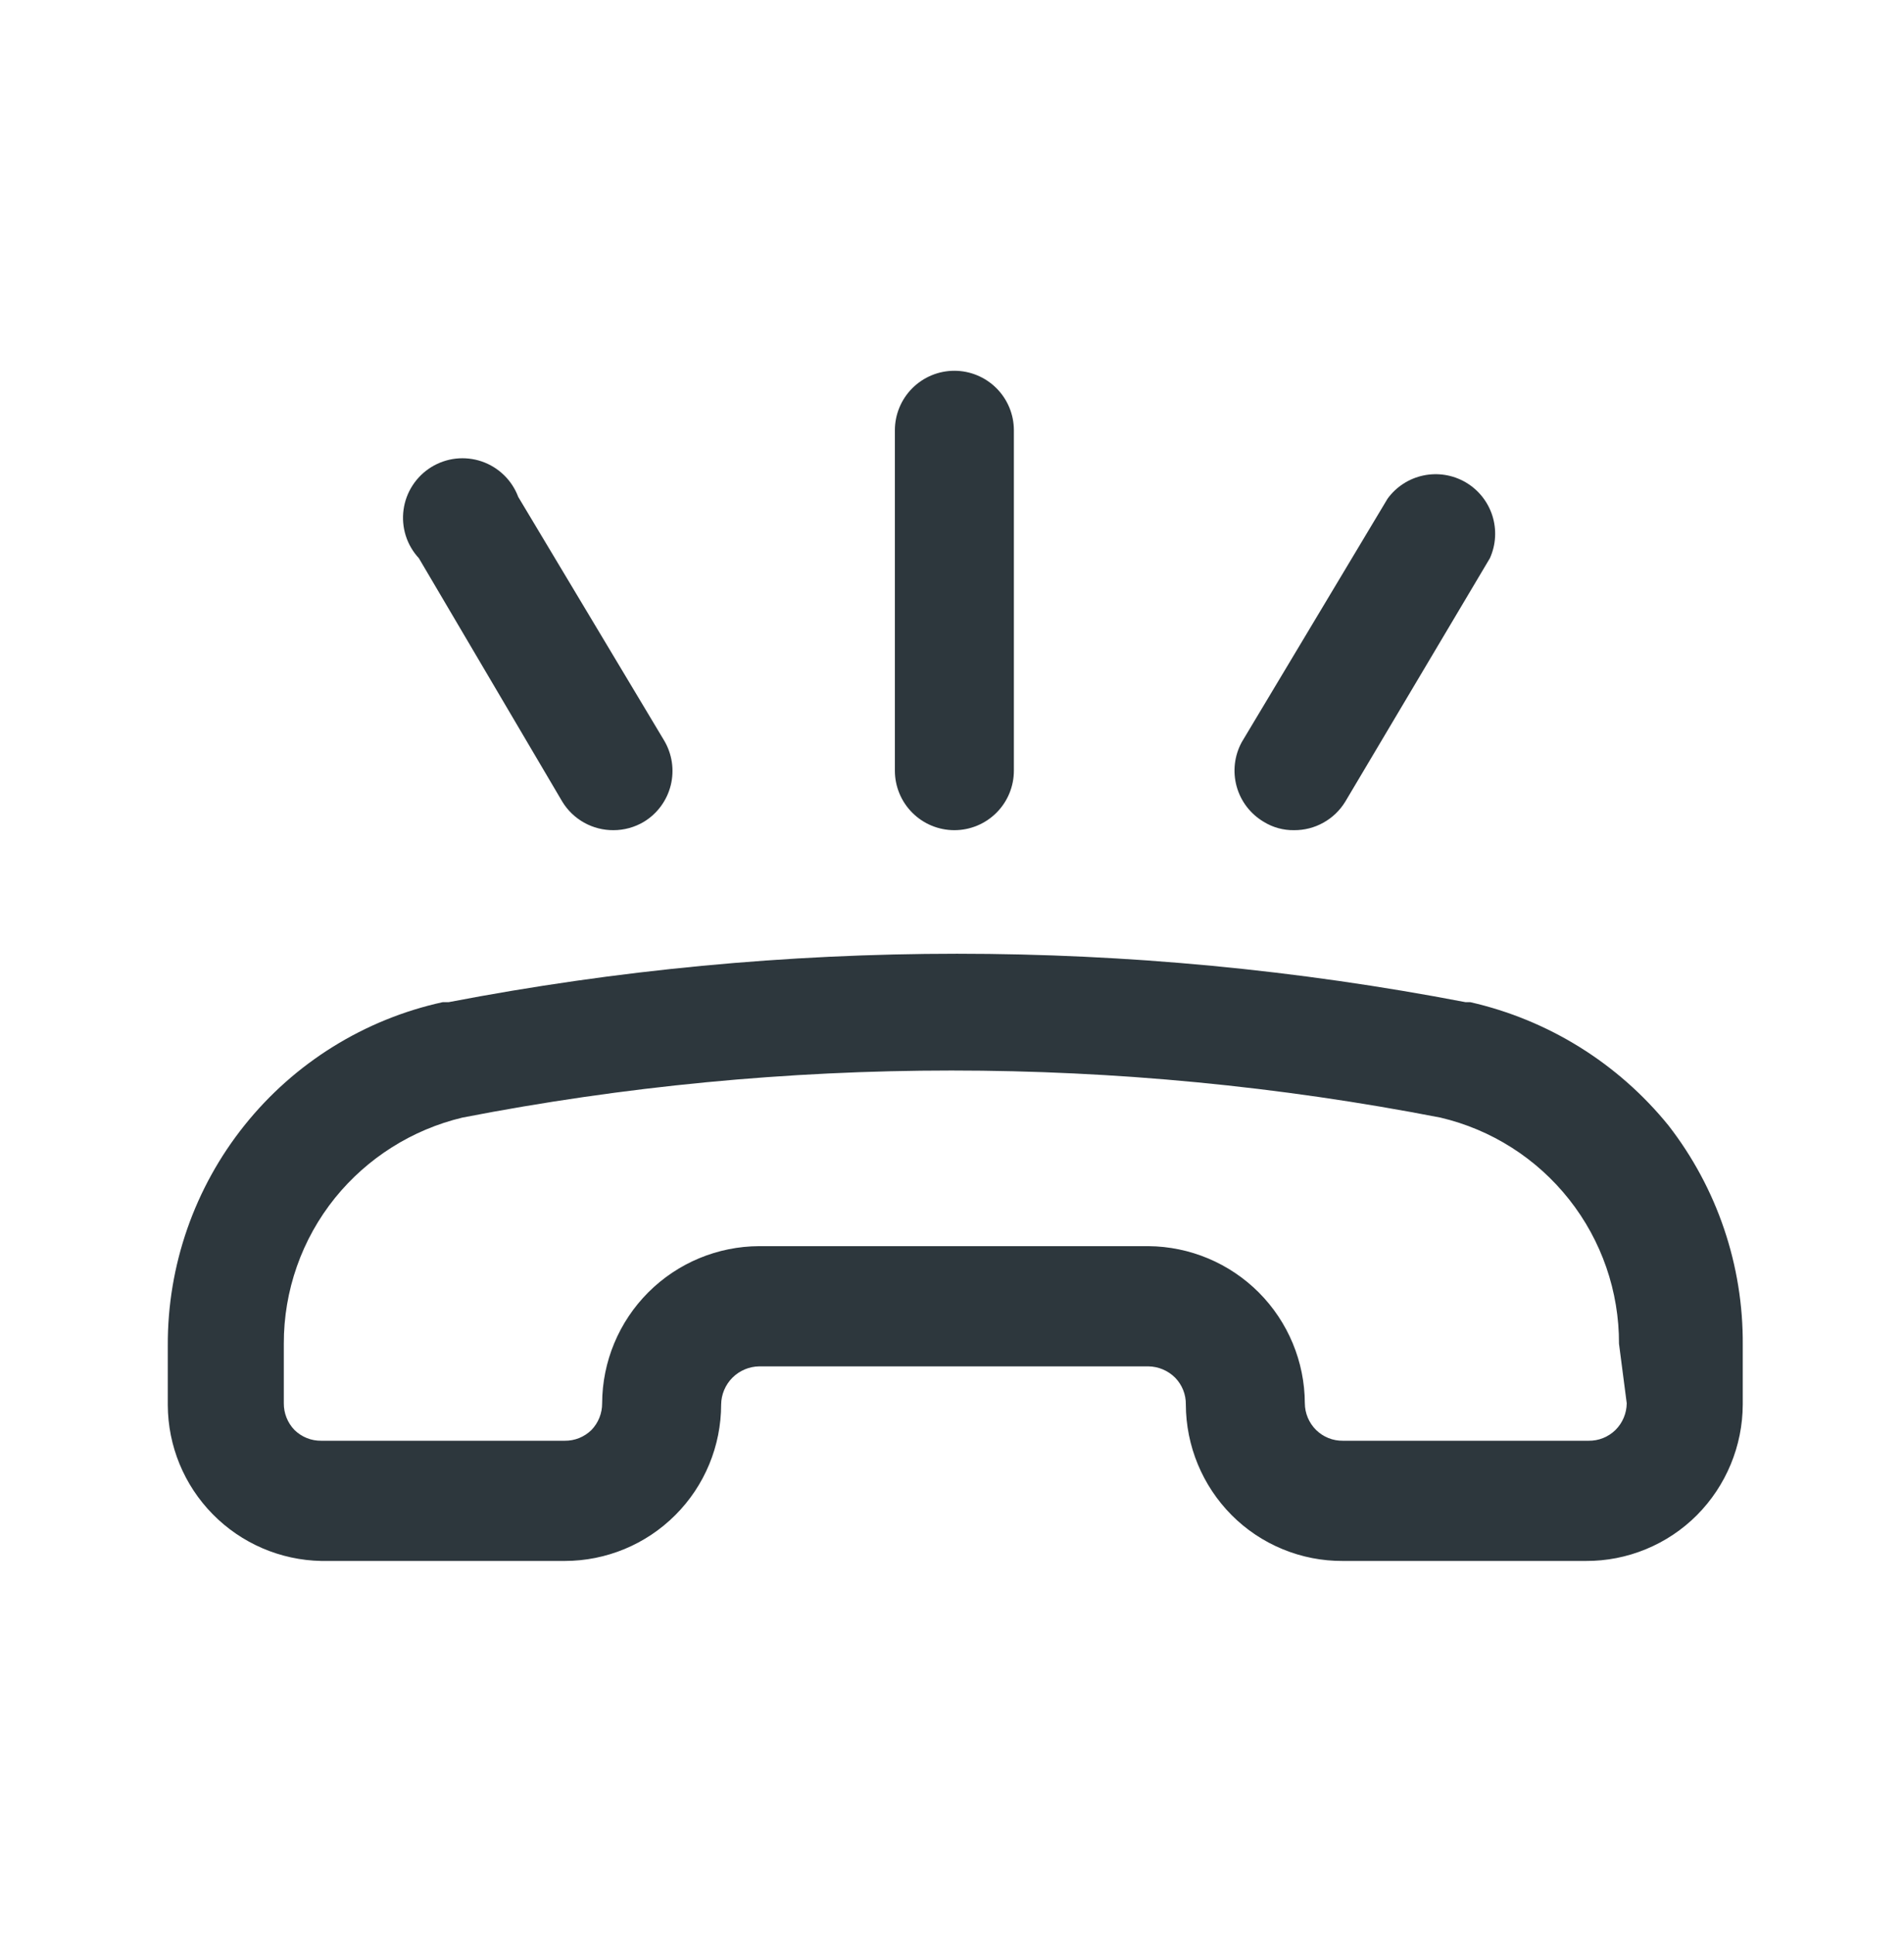 <svg width="64" height="65" viewBox="0 0 64 65" fill="none" xmlns="http://www.w3.org/2000/svg">
<path d="M56.08 37.821C54.386 35.734 52.041 34.276 49.42 33.681H49.26C37.97 31.511 26.37 31.511 15.08 33.681H14.88C12.252 34.257 9.901 35.717 8.22 37.818C6.538 39.918 5.628 42.531 5.64 45.221V47.221C5.645 48.595 6.187 49.913 7.152 50.892C8.116 51.872 9.426 52.435 10.8 52.461H18.98C20.375 52.461 21.713 51.907 22.699 50.92C23.686 49.934 24.24 48.596 24.24 47.201C24.245 46.863 24.381 46.541 24.62 46.301C24.859 46.063 25.182 45.926 25.52 45.921H38.6C38.938 45.926 39.261 46.062 39.5 46.301C39.616 46.42 39.708 46.56 39.77 46.715C39.832 46.869 39.862 47.035 39.86 47.201C39.864 48.595 40.417 49.932 41.4 50.921C41.89 51.413 42.473 51.802 43.115 52.066C43.757 52.331 44.445 52.465 45.14 52.461H53.3C53.994 52.465 54.682 52.331 55.324 52.066C55.966 51.802 56.55 51.413 57.04 50.921C58.022 49.932 58.576 48.595 58.58 47.201V45.201C58.6 42.53 57.719 39.93 56.08 37.821ZM54.68 47.161C54.677 47.499 54.54 47.823 54.3 48.061C54.181 48.177 54.04 48.269 53.886 48.331C53.731 48.393 53.566 48.423 53.4 48.421H45.14C44.973 48.423 44.808 48.393 44.654 48.331C44.499 48.269 44.359 48.177 44.24 48.061C43.999 47.823 43.862 47.499 43.86 47.161C43.855 45.766 43.299 44.429 42.315 43.44C41.33 42.452 39.995 41.892 38.6 41.881H25.52C24.121 41.886 22.781 42.444 21.792 43.433C20.803 44.422 20.245 45.762 20.24 47.161C20.242 47.496 20.113 47.82 19.88 48.061C19.761 48.177 19.62 48.269 19.466 48.331C19.311 48.393 19.146 48.423 18.98 48.421H10.8C10.633 48.423 10.468 48.393 10.314 48.331C10.159 48.269 10.019 48.177 9.9 48.061C9.666 47.82 9.537 47.496 9.54 47.161V45.161C9.535 43.379 10.142 41.649 11.26 40.261C12.35 38.914 13.854 37.965 15.54 37.561C26.398 35.451 37.561 35.451 48.42 37.561C50.132 37.963 51.657 38.934 52.746 40.314C53.836 41.694 54.426 43.403 54.42 45.161L54.68 47.161Z" fill="#2D373D"/>
<path d="M32.08 27.901C32.61 27.901 33.119 27.69 33.494 27.315C33.869 26.94 34.08 26.431 34.08 25.901V14.461C34.08 13.931 33.869 13.422 33.494 13.047C33.119 12.672 32.61 12.461 32.08 12.461C31.549 12.461 31.041 12.672 30.666 13.047C30.291 13.422 30.08 13.931 30.08 14.461V25.901C30.08 26.431 30.291 26.94 30.666 27.315C31.041 27.69 31.549 27.901 32.08 27.901Z" fill="#2D373D"/>
<path d="M18.9 26.941C19.079 27.236 19.332 27.479 19.633 27.647C19.935 27.816 20.275 27.903 20.62 27.901C20.979 27.901 21.331 27.804 21.64 27.621C22.093 27.347 22.418 26.905 22.546 26.391C22.673 25.878 22.592 25.335 22.32 24.881L17.42 16.701C17.316 16.424 17.153 16.174 16.941 15.968C16.729 15.762 16.474 15.605 16.195 15.509C15.915 15.413 15.618 15.381 15.324 15.413C15.031 15.446 14.748 15.544 14.496 15.699C14.245 15.854 14.031 16.063 13.87 16.311C13.709 16.558 13.604 16.839 13.565 17.131C13.525 17.424 13.55 17.722 13.639 18.004C13.728 18.286 13.879 18.544 14.08 18.761L18.9 26.941Z" fill="#2D373D"/>
<path d="M42.48 27.621C42.786 27.81 43.14 27.907 43.5 27.901C43.845 27.903 44.185 27.816 44.486 27.647C44.788 27.479 45.04 27.236 45.22 26.941L50.08 18.761C50.284 18.31 50.313 17.799 50.162 17.327C50.011 16.856 49.691 16.457 49.263 16.208C48.834 15.959 48.329 15.878 47.845 15.98C47.36 16.082 46.931 16.36 46.64 16.761L41.74 24.941C41.492 25.396 41.43 25.93 41.568 26.431C41.706 26.931 42.033 27.357 42.48 27.621Z" fill="#2D373D"/>
</svg>
